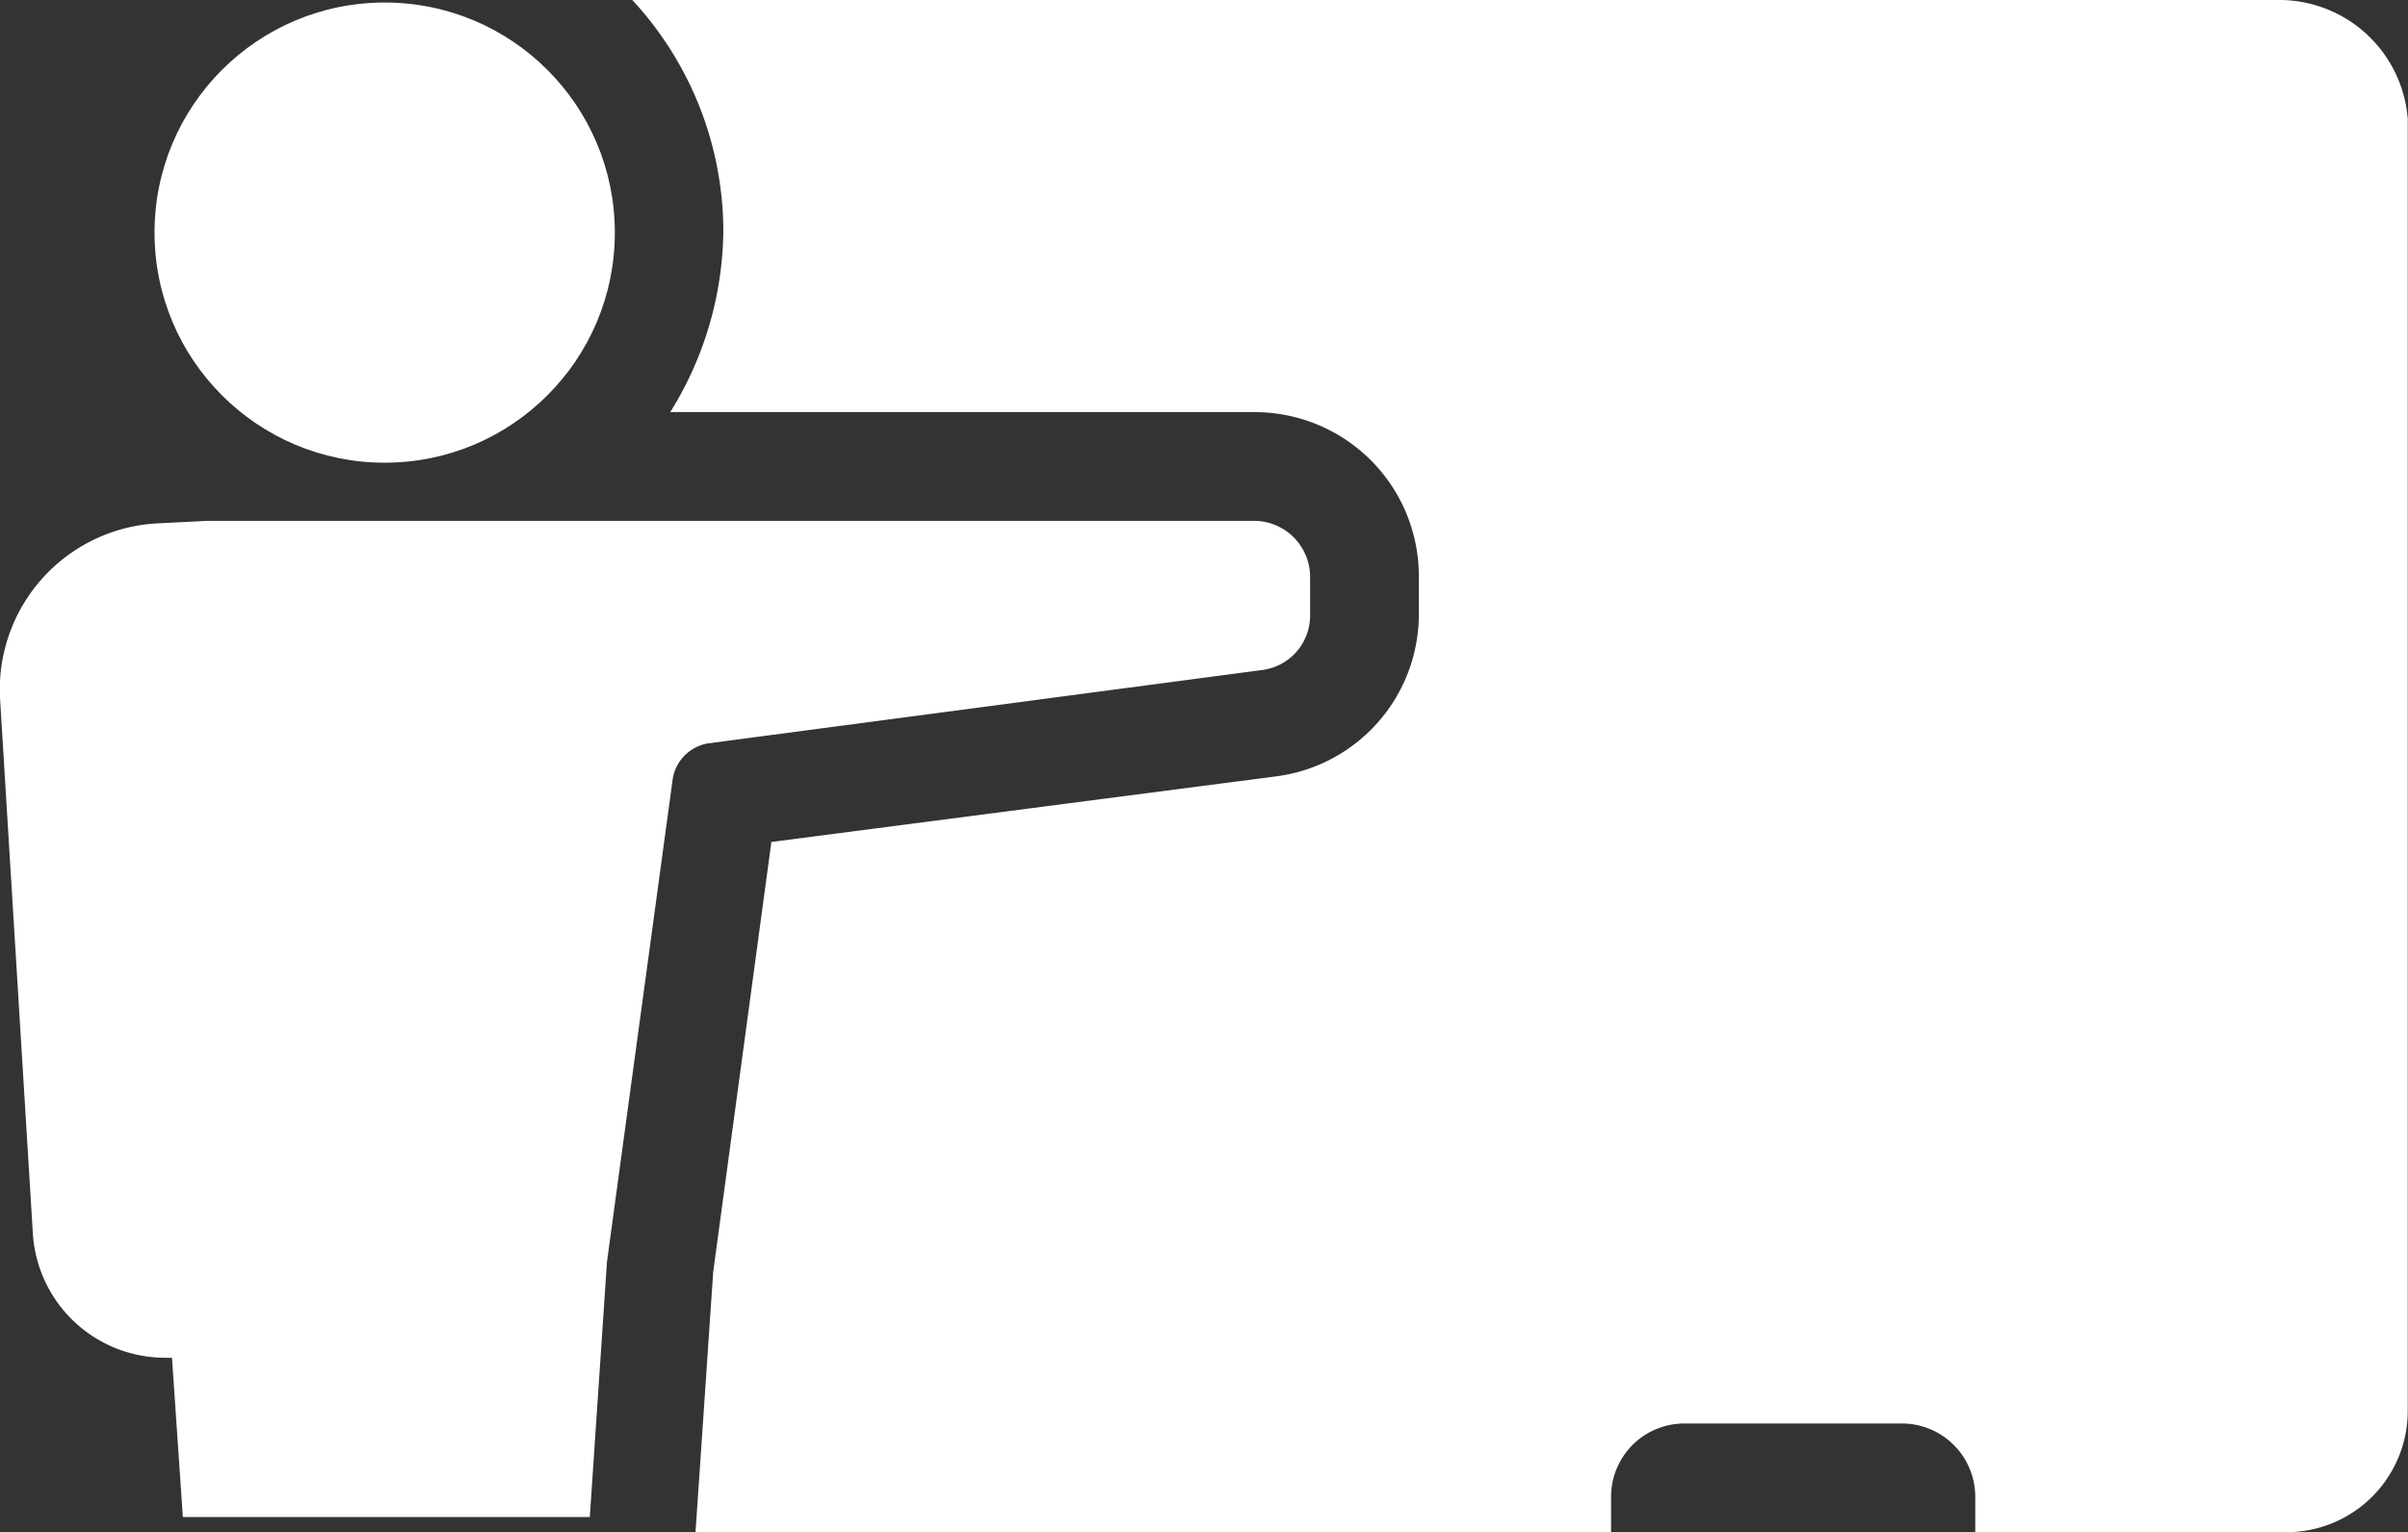 <svg xmlns="http://www.w3.org/2000/svg" viewBox="0 0 95.21 60.6"><rect x="0" y="0" width="95.21" height="60.6" fill="#333333" stroke="none"/><defs><style>.cls-1{fill:#fff;}</style></defs><title>tutor-w</title><g id="Layer_2" data-name="Layer 2"><g id="Layer_1-2" data-name="Layer 1"><path class="cls-1" d="M90.21,0H25a13.48,13.48,0,0,1,3.6,9.1,13.77,13.77,0,0,1-2.1,7.2h23.1a6.49,6.49,0,0,1,6.5,6.5v1.5a6.47,6.47,0,0,1-5.6,6.4l-20,2.6-2.3,17-.7,10.3h36.2V59.2a2.9,2.9,0,0,1,2.9-2.9h8.6a2.9,2.9,0,0,1,2.9,2.9v1.4h12.3a4.8,4.8,0,0,0,4.8-4.8V4.7A5.1,5.1,0,0,0,90.21,0Z"/><path class="cls-1" d="M23.32,60,24,49.9l2.6-19.1A1.7,1.7,0,0,1,28,29.4l21.9-2.9a2.17,2.17,0,0,0,1.9-2.2V22.8a2.22,2.22,0,0,0-2.2-2.2H8.21l-2,.1A6.58,6.58,0,0,0,0,27.6l1.3,21.2a5.24,5.24,0,0,0,5.2,4.9h.3L7.23,60"/><circle class="cls-1" cx="15.21" cy="9.2" r="9.1"/></g></g></svg>